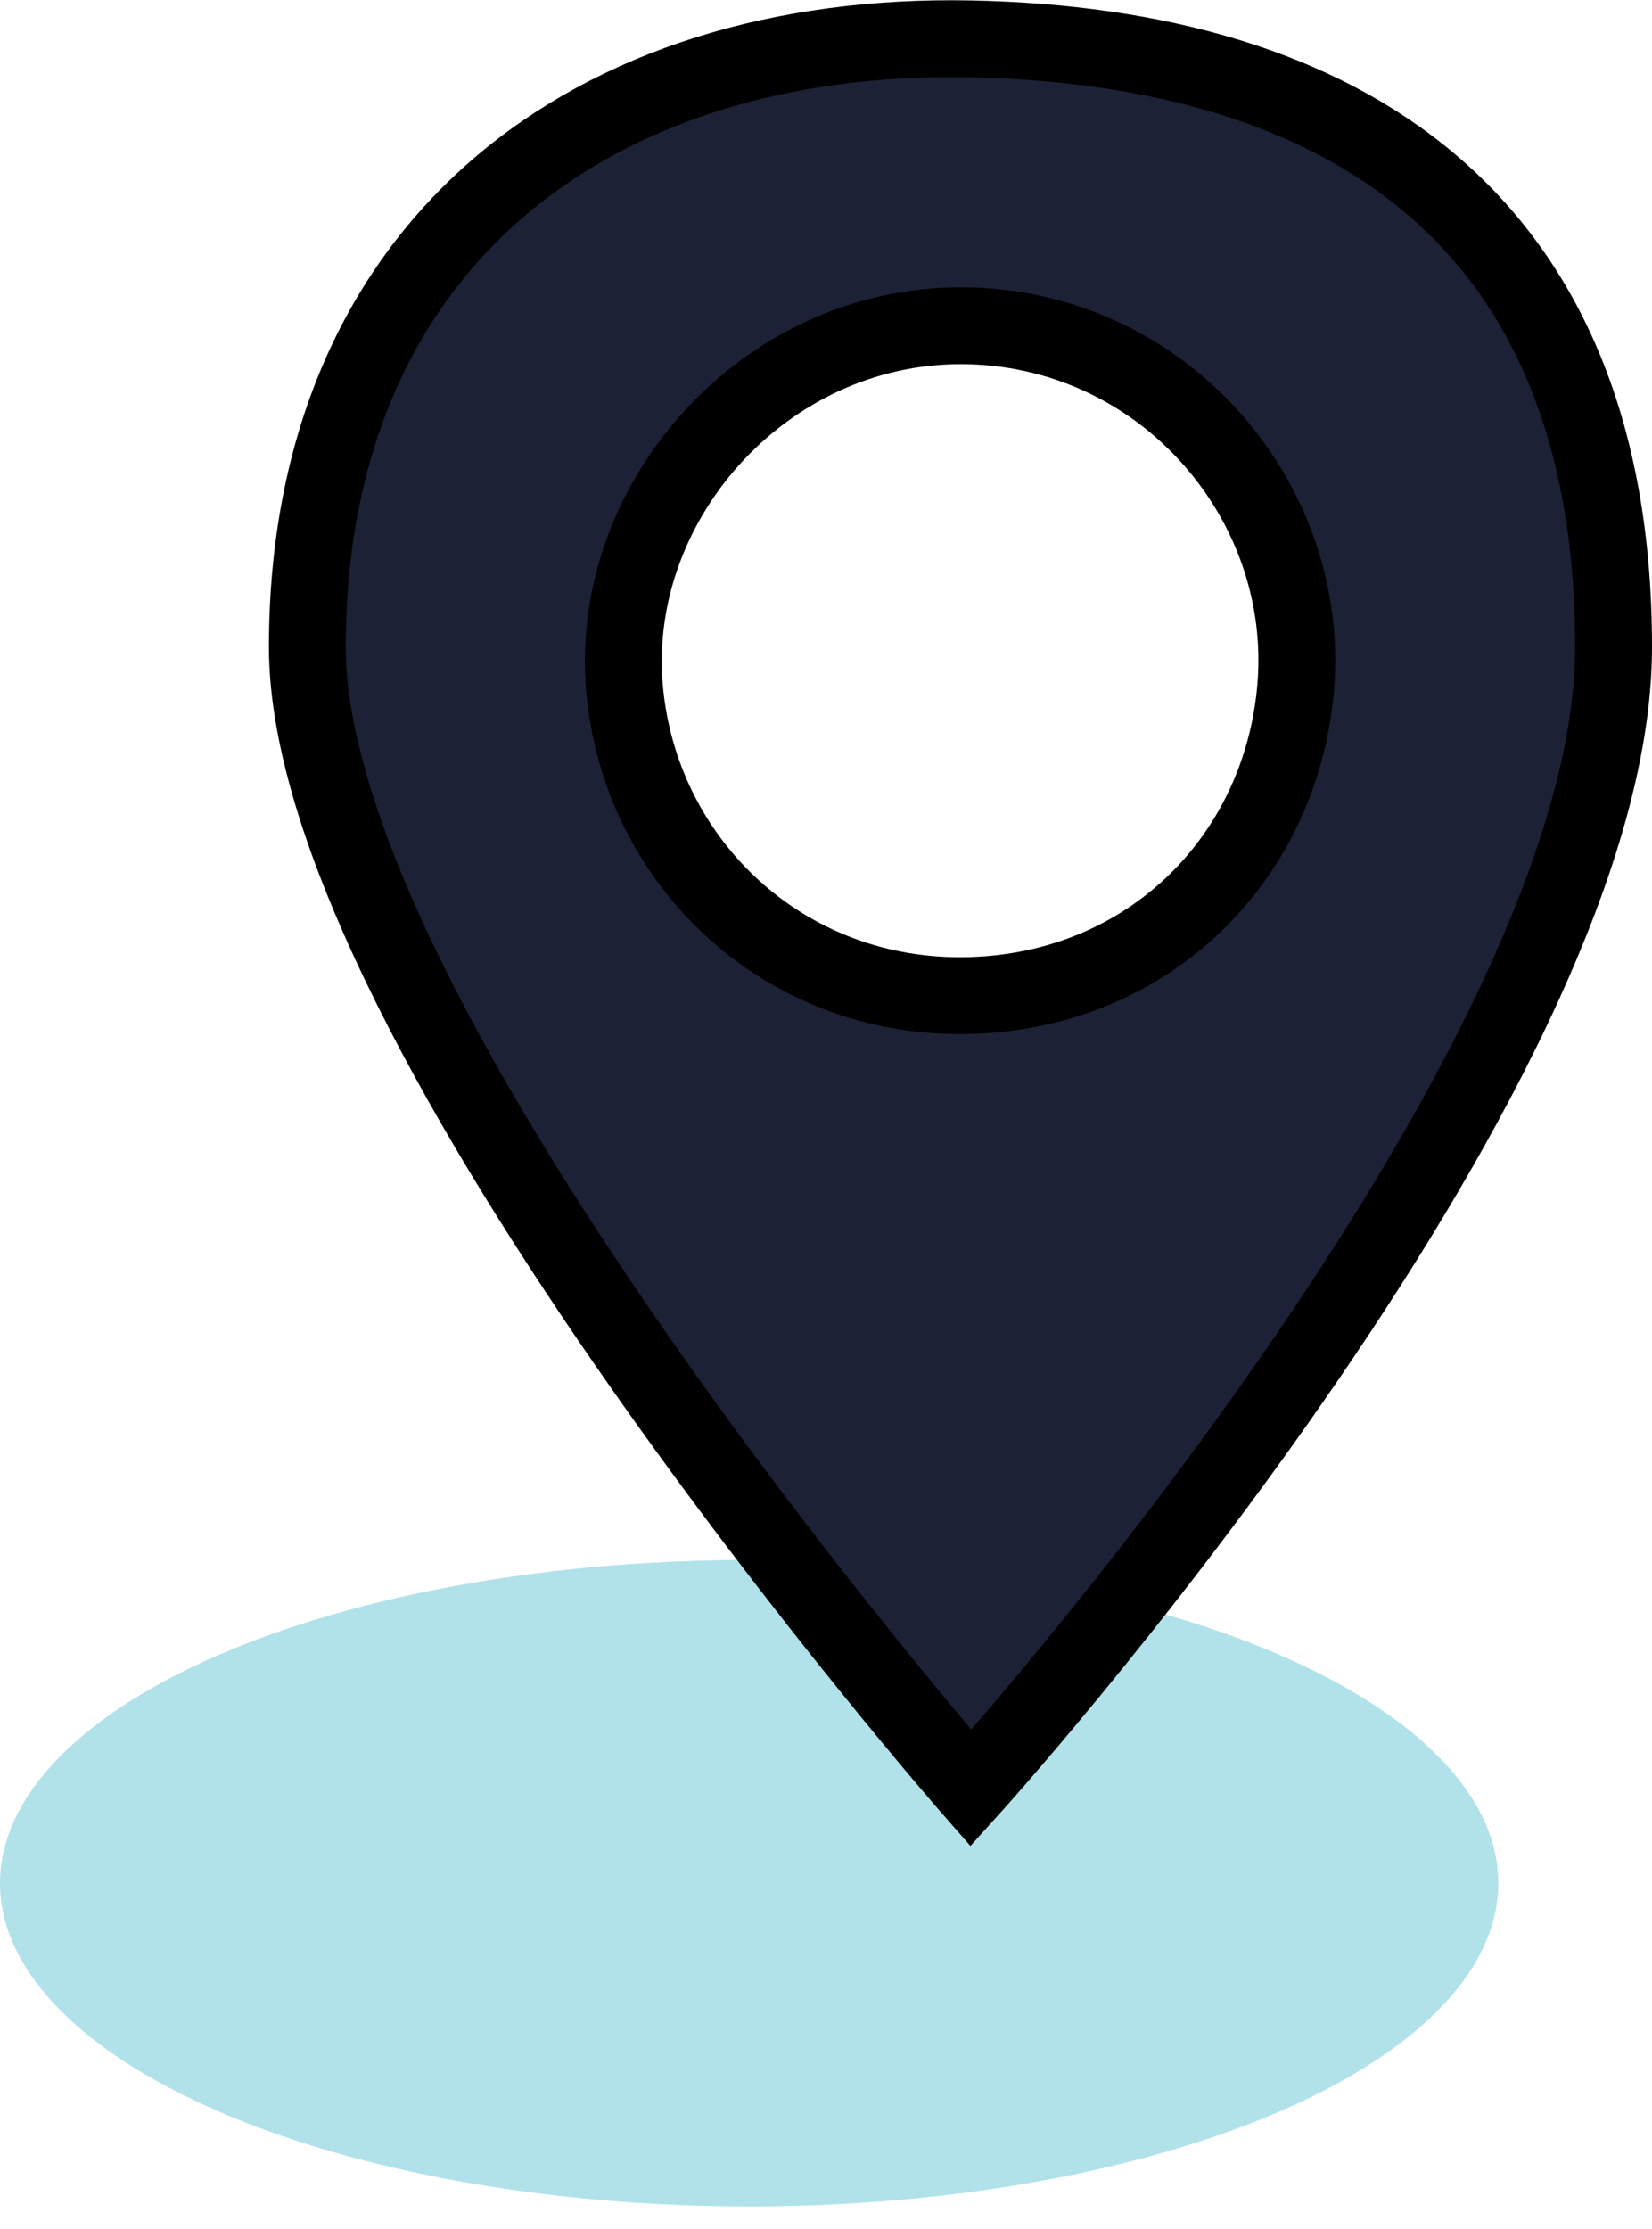 <svg width="43" height="58" viewBox="0 0 43 58" fill="none" xmlns="http://www.w3.org/2000/svg">
<ellipse cx="19.5" cy="49.001" rx="19.5" ry="8.411" fill="#B1E2EA"/>
<path fill-rule="evenodd" clip-rule="evenodd" d="M25.271 46.527C25.271 46.527 8 26.792 8 16.836C8 6.346 15.418 0.812 25.271 1.012C34.92 1.208 42 5.635 42 16.836C42 28.037 25.271 46.527 25.271 46.527ZM16.255 17.902C16.649 22.456 20.447 26.05 25.271 25.903C29.938 25.761 33.345 22.306 33.724 17.902C34.139 13.091 30.369 8.634 25.271 8.479C20.029 8.321 15.827 12.954 16.255 17.902Z" fill="#1C2135" stroke="black" stroke-width="2"/>
</svg>
